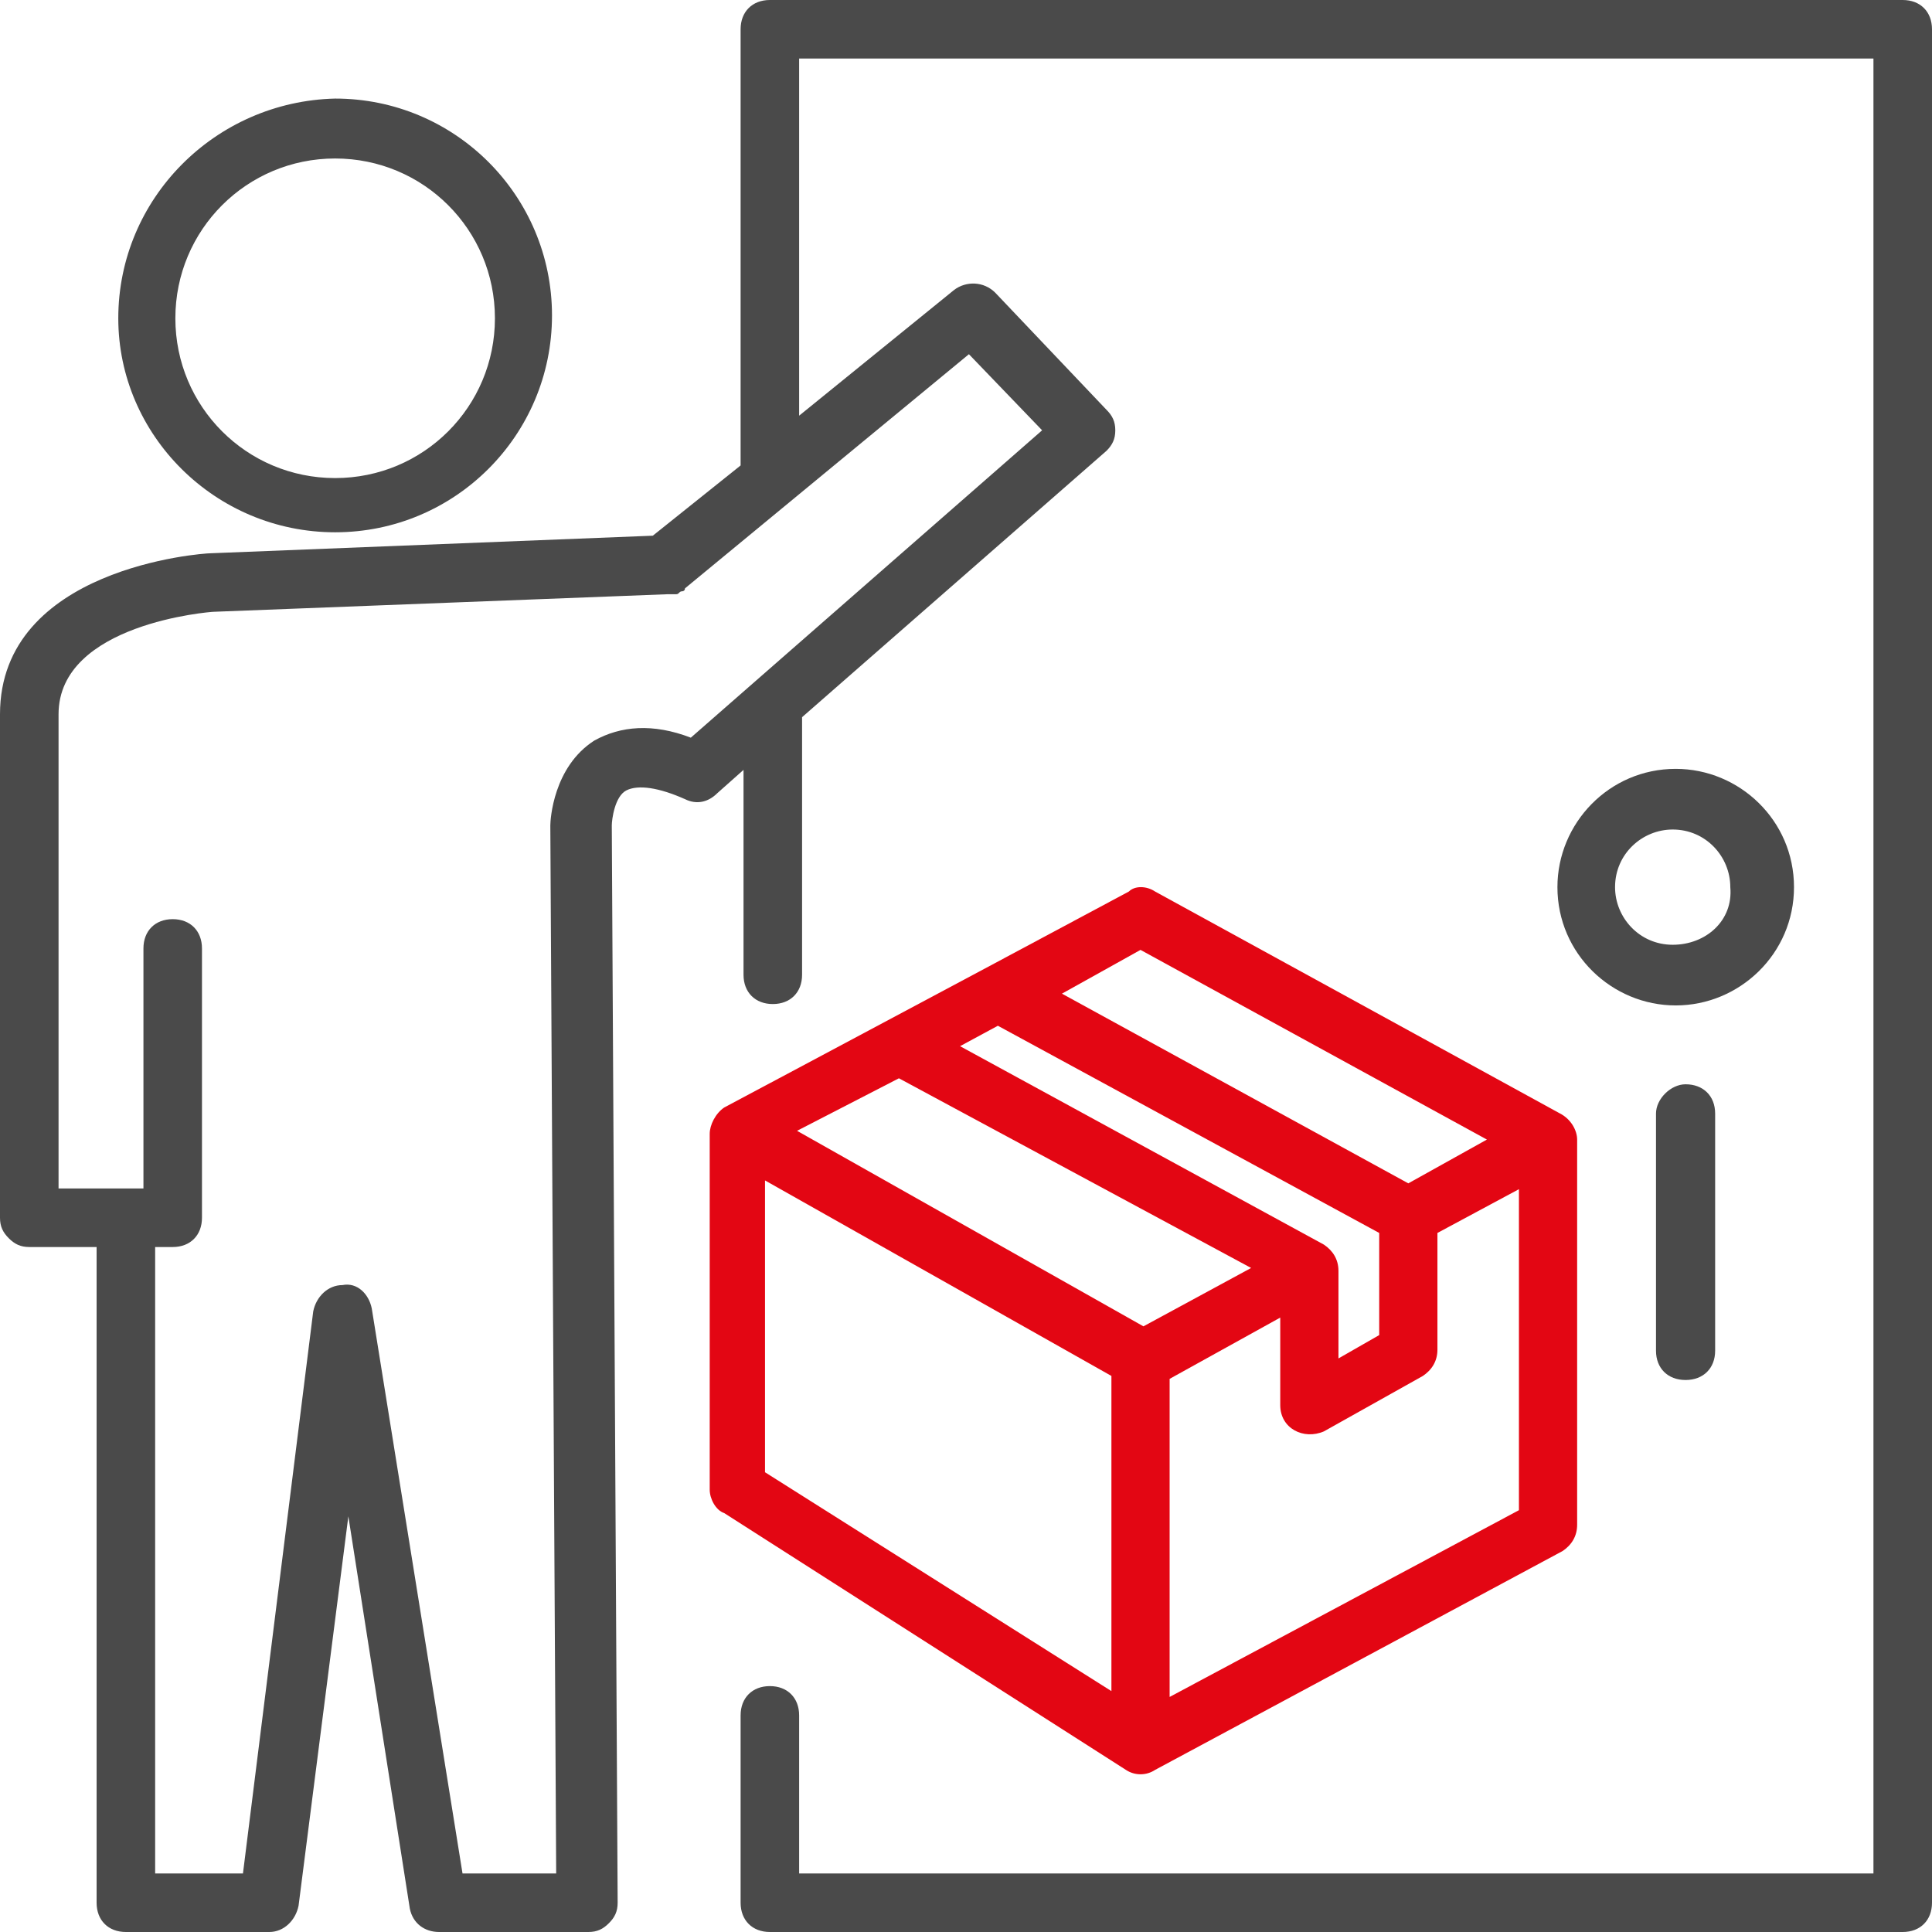 <?xml version="1.0" encoding="UTF-8"?>
<svg width="98px" height="98px" viewBox="0 0 98 98" version="1.1" xmlns="http://www.w3.org/2000/svg" xmlns:xlink="http://www.w3.org/1999/xlink">
    <title>icon-6</title>
    <g id="icon" stroke="none" stroke-width="1" fill="none" fill-rule="evenodd">
        <g id="Artboard" transform="translate(-44, -733)">
            <g id="icon-6" transform="translate(44, 733)">
                <path d="M17,27 C23.079,27 28,22.079 28,16 C28,9.921 23.079,5 17,5 C10.921,5.145 6,10.066 6,16.145 C6,22.079 10.921,27 17,27 Z M17,8.039 C21.487,8.039 25.105,11.658 25.105,16.145 C25.105,20.632 21.487,24.25 17,24.25 C12.513,24.25 8.895,20.632 8.895,16.145 C8.895,11.658 12.513,8.039 17,8.039 Z" id="Shape" fill="#4A4A4A" fill-rule="nonzero"></path>
                <path d="M96.515,0 L39.052,0 C38.161,0 37.567,0.594 37.567,1.485 L37.567,23.609 L33.112,27.173 L10.691,28.064 C10.691,28.064 10.691,28.064 10.691,28.064 C10.691,28.064 10.691,28.064 10.691,28.064 C10.245,28.064 0,28.806 0,36.23 L0,61.77 C0,62.215 0.148,62.512 0.445,62.809 C0.742,63.106 1.039,63.255 1.485,63.255 L4.9,63.255 L4.9,96.515 C4.9,97.406 5.494,98 6.385,98 L13.661,98 C14.403,98 14.997,97.406 15.145,96.664 L17.67,76.915 L20.788,96.812 C20.936,97.555 21.53,98 22.273,98 L29.845,98 C30.291,98 30.588,97.852 30.885,97.555 C31.182,97.258 31.33,96.961 31.33,96.515 L31.033,41.873 C31.033,41.576 31.182,40.388 31.776,40.091 C32.37,39.794 33.409,39.942 34.745,40.536 C35.339,40.833 35.933,40.685 36.379,40.239 L37.715,39.052 L37.715,49.445 C37.715,50.336 38.309,50.93 39.2,50.93 C40.091,50.93 40.685,50.336 40.685,49.445 L40.685,36.379 L56.127,22.867 C56.424,22.57 56.573,22.273 56.573,21.827 C56.573,21.382 56.424,21.085 56.127,20.788 L50.485,14.848 C49.891,14.255 49,14.255 48.406,14.7 L40.536,21.085 L40.536,2.97 L95.03,2.97 L95.03,95.03 L40.536,95.03 L40.536,87.012 C40.536,86.121 39.942,85.527 39.052,85.527 C38.161,85.527 37.567,86.121 37.567,87.012 L37.567,96.515 C37.567,97.406 38.161,98 39.052,98 L96.515,98 C97.406,98 98,97.406 98,96.515 L98,1.485 C98,0.594 97.406,0 96.515,0 Z M49.148,17.967 L52.861,21.827 L35.042,37.418 C33.112,36.676 31.479,36.824 30.142,37.567 C28.064,38.903 27.915,41.576 27.915,41.873 L28.212,95.03 L23.461,95.03 L18.858,66.373 C18.709,65.63 18.115,65.036 17.373,65.185 C16.63,65.185 16.036,65.779 15.888,66.521 L12.324,95.03 L7.87,95.03 L7.87,63.255 L8.761,63.255 C9.652,63.255 10.245,62.661 10.245,61.77 L10.245,48.109 C10.245,47.218 9.652,46.624 8.761,46.624 C7.87,46.624 7.276,47.218 7.276,48.109 L7.276,60.285 L2.97,60.285 L2.97,36.23 C2.97,31.627 10.691,31.033 10.839,31.033 L33.855,30.142 C33.855,30.142 34.003,30.142 34.003,30.142 C34.152,30.142 34.152,30.142 34.3,30.142 C34.448,30.142 34.448,29.994 34.597,29.994 C34.597,29.994 34.745,29.994 34.745,29.845 L49.148,17.967 Z" id="Shape" fill="#4A4A4A" fill-rule="nonzero"></path>
                <path d="M84,56.485 L84,68.515 C84,69.406 84.6,70 85.5,70 C86.4,70 87,69.406 87,68.515 L87,56.485 C87,55.594 86.4,55 85.5,55 C84.75,55 84,55.743 84,56.485 Z" id="Path" fill="#4A4A4A" fill-rule="nonzero"></path>
                <path d="M91,45 C91,41.615 88.231,39 85,39 C81.615,39 79,41.769 79,45 C79,48.385 81.769,51 85,51 C88.231,51 91,48.385 91,45 Z M84.846,47.923 C83.154,47.923 81.923,46.538 81.923,45 C81.923,43.308 83.308,42.077 84.846,42.077 C86.538,42.077 87.769,43.462 87.769,45 C87.923,46.692 86.538,47.923 84.846,47.923 Z" id="Shape" fill="#4A4A4A" fill-rule="nonzero"></path>
                <path d="M57.114,89.778 C57.557,90.074 58.148,90.074 58.591,89.778 L79.262,78.676 C79.705,78.38 80,77.936 80,77.344 L80,57.804 C80,57.36 79.705,56.768 79.114,56.472 C79.114,56.472 79.114,56.472 79.114,56.472 L58.591,45.222 C58.148,44.926 57.557,44.926 57.262,45.222 C48.698,49.811 36.738,56.176 36.738,56.176 C36.295,56.472 36,57.064 36,57.508 L36,75.567 C36,76.012 36.295,76.604 36.738,76.752 L57.114,89.778 C57.114,89.778 57.114,89.778 57.114,89.778 Z M59.329,86.077 L59.329,69.942 L64.94,66.834 L64.94,71.275 C64.94,72.459 66.121,73.051 67.154,72.607 L72.174,69.794 C72.617,69.498 72.913,69.054 72.913,68.462 L72.913,62.541 L77.047,60.321 L77.047,76.604 L59.329,86.077 Z M50.617,52.031 L69.96,62.541 L69.96,67.722 L67.893,68.906 L67.893,64.465 C67.893,63.873 67.597,63.429 67.154,63.133 L48.698,53.067 L50.617,52.031 Z M57.852,48.183 L75.423,57.804 L71.436,60.025 L53.866,50.403 L57.852,48.183 Z M45.597,54.696 L63.463,64.317 L58,67.278 L40.43,57.36 L45.597,54.696 Z M38.805,74.679 L38.805,59.877 L56.376,69.794 L56.376,85.781 L38.805,74.679 Z" id="Shape" fill="#E30613"></path>
            </g>
        </g>
    </g>
</svg>
